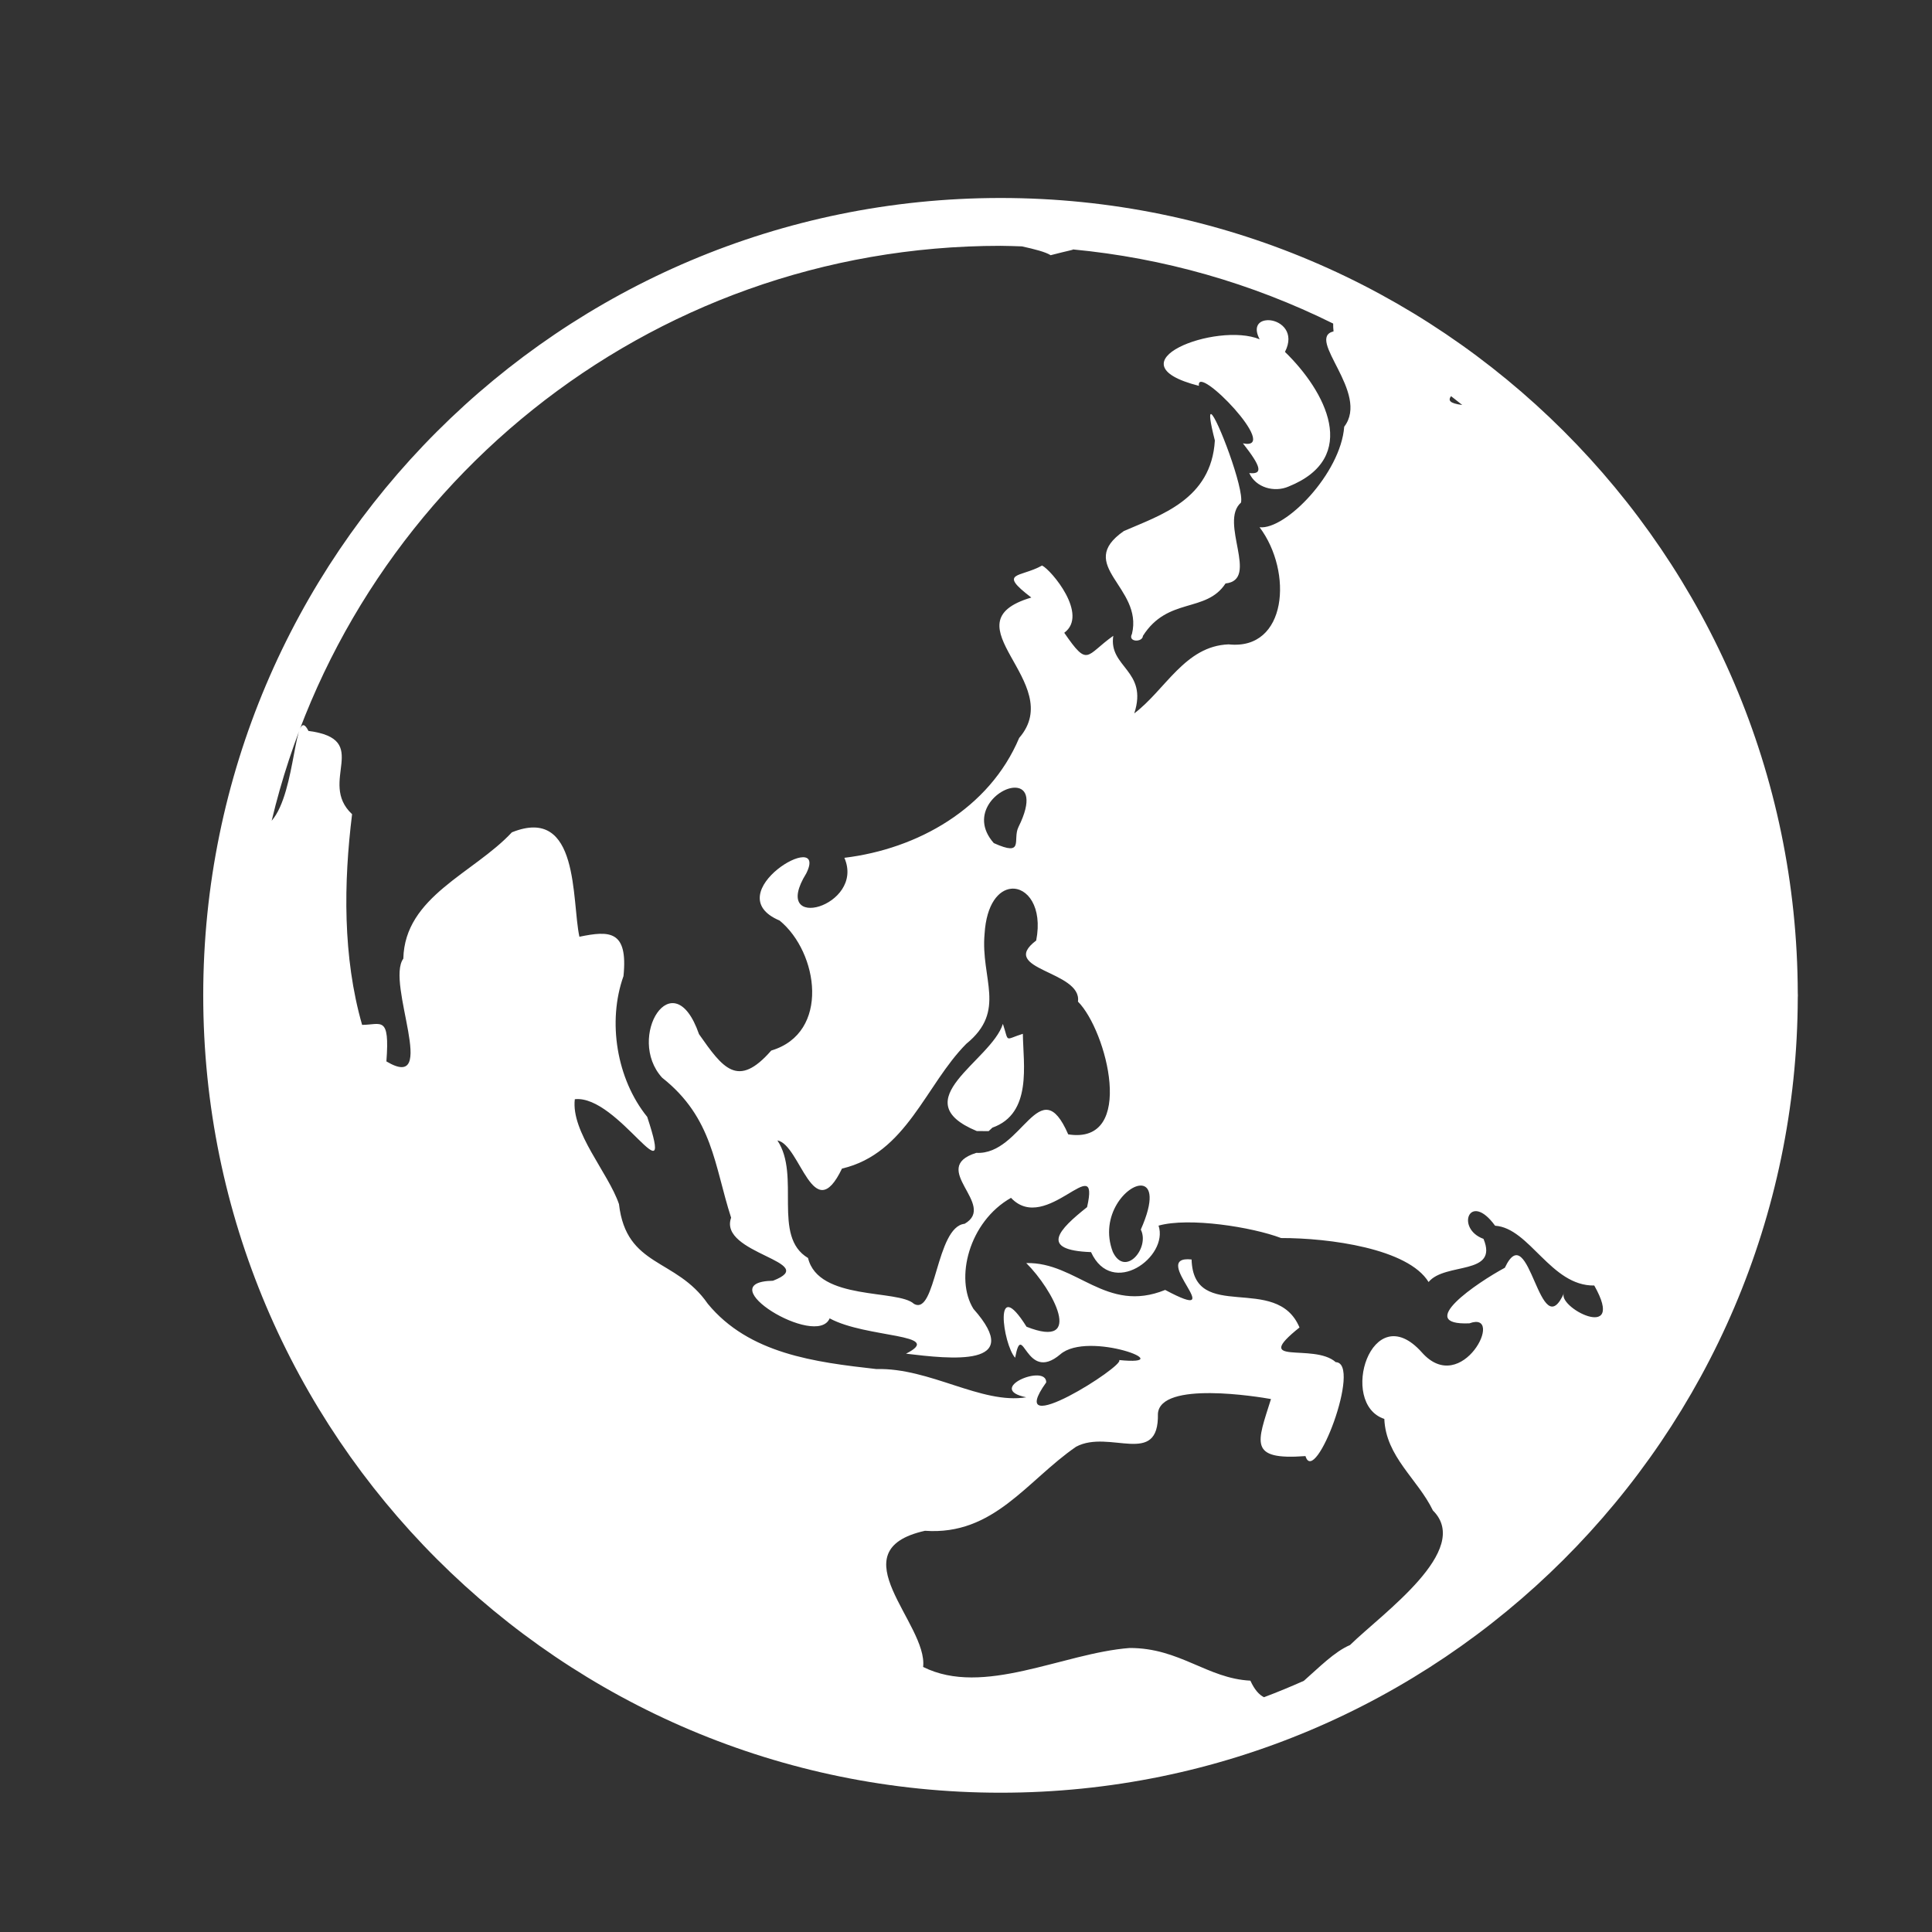 <svg width="21" height="21" viewBox="0 0 21 21" fill="none" xmlns="http://www.w3.org/2000/svg">
<rect x="0" y="0" width="21" height="21" fill="#333333" stroke="none"/>
<path d="M10.876 2.152C6.092 2.152 2.209 6.036 2.209 10.819C2.209 15.602 6.092 19.486 10.876 19.486C15.65 19.486 19.527 15.616 19.541 10.845C19.542 10.836 19.542 10.828 19.542 10.819C19.542 10.811 19.542 10.804 19.541 10.796C19.529 6.023 15.651 2.152 10.876 2.152ZM10.876 2.672C10.954 2.672 11.03 2.676 11.108 2.678C11.245 2.708 11.366 2.739 11.42 2.774C11.623 2.721 11.672 2.716 11.661 2.711C12.646 2.804 13.605 3.078 14.491 3.517C14.491 3.543 14.491 3.569 14.495 3.602C14.187 3.678 14.893 4.27 14.611 4.638C14.573 5.145 13.974 5.761 13.691 5.731C14.056 6.216 13.991 7.072 13.355 7.004C12.88 7.021 12.667 7.5 12.329 7.754C12.482 7.286 12.047 7.255 12.101 6.911C11.8 7.124 11.831 7.261 11.568 6.878C11.835 6.682 11.429 6.198 11.327 6.147C11.088 6.281 10.839 6.212 11.21 6.495C10.268 6.774 11.602 7.416 11.078 8.021C10.754 8.789 9.974 9.228 9.178 9.324C9.408 9.853 8.36 10.146 8.764 9.493C9.016 8.986 7.776 9.711 8.474 10.006C8.896 10.351 9.026 11.228 8.383 11.419C8.019 11.836 7.857 11.61 7.598 11.241C7.316 10.431 6.8 11.278 7.197 11.714C7.75 12.151 7.764 12.672 7.947 13.236C7.805 13.63 8.933 13.717 8.402 13.921C7.691 13.934 8.877 14.662 9.018 14.33C9.417 14.547 10.281 14.495 9.848 14.714C10.327 14.771 11.149 14.868 10.581 14.227C10.377 13.9 10.53 13.281 10.989 13.02C11.372 13.427 11.963 12.479 11.816 13.121C11.509 13.365 11.29 13.589 11.859 13.61C12.088 14.111 12.706 13.662 12.593 13.322C12.924 13.229 13.609 13.337 13.925 13.457C14.448 13.456 15.305 13.571 15.528 13.935C15.708 13.717 16.292 13.867 16.125 13.466C15.818 13.354 15.974 12.942 16.251 13.323C16.627 13.348 16.857 13.98 17.329 13.973C17.688 14.609 16.898 14.2 17.004 14.047C16.734 14.662 16.627 13.207 16.357 13.78C16.059 13.94 15.367 14.409 15.972 14.384C16.368 14.239 15.892 15.194 15.455 14.7C14.908 14.087 14.545 15.258 15.047 15.423C15.063 15.834 15.411 16.078 15.575 16.418C16.008 16.848 15.025 17.537 14.674 17.881C14.506 17.952 14.334 18.128 14.172 18.27C14.03 18.333 13.886 18.393 13.739 18.448C13.685 18.421 13.636 18.366 13.591 18.268C13.123 18.245 12.822 17.911 12.278 17.913C11.551 17.969 10.69 18.447 10.034 18.119C10.088 17.649 9.091 16.854 10.054 16.639C10.803 16.692 11.161 16.094 11.697 15.725C12.061 15.532 12.599 15.953 12.586 15.367C12.61 15.006 13.682 15.183 13.815 15.207C13.667 15.679 13.563 15.874 14.19 15.827C14.293 16.169 14.807 14.815 14.519 14.806C14.278 14.592 13.59 14.858 14.125 14.429C13.874 13.832 12.972 14.391 12.952 13.69C12.469 13.638 13.402 14.414 12.665 14.021C12.021 14.282 11.704 13.716 11.155 13.729C11.445 14.016 11.794 14.673 11.158 14.421C10.795 13.841 10.901 14.61 11.034 14.758C11.117 14.327 11.144 15.045 11.525 14.721C11.829 14.458 12.849 14.852 12.164 14.783C12.243 14.835 10.892 15.696 11.372 15.026C11.376 14.818 10.701 15.096 11.155 15.188C10.667 15.267 10.108 14.865 9.525 14.881C8.859 14.806 8.141 14.716 7.693 14.171C7.347 13.67 6.808 13.78 6.728 13.088C6.611 12.746 6.205 12.305 6.248 11.948C6.721 11.896 7.349 13.092 7.035 12.14C6.702 11.729 6.601 11.103 6.777 10.61C6.828 10.109 6.624 10.115 6.298 10.182C6.212 9.791 6.303 8.75 5.564 9.047C5.147 9.494 4.399 9.744 4.384 10.42C4.189 10.684 4.78 11.883 4.2 11.537C4.238 11.032 4.144 11.139 3.936 11.14C3.724 10.401 3.735 9.594 3.827 8.85C3.448 8.496 4.055 8.036 3.353 7.945C3.194 7.628 3.226 8.606 2.953 8.921C3.808 5.336 7.027 2.672 10.876 2.672ZM13.804 3.481C13.787 3.479 13.769 3.48 13.752 3.483C13.674 3.496 13.625 3.563 13.692 3.688C13.227 3.494 12.044 3.943 13.032 4.194C12.995 3.936 13.936 4.907 13.51 4.819C13.704 5.066 13.735 5.159 13.579 5.142C13.65 5.301 13.852 5.355 14.005 5.289C14.791 4.974 14.406 4.251 13.967 3.825C14.075 3.615 13.929 3.493 13.804 3.481ZM15.772 4.306C15.813 4.337 15.853 4.37 15.894 4.402C15.749 4.383 15.741 4.35 15.772 4.306ZM13.165 4.501C13.144 4.494 13.15 4.572 13.205 4.788C13.167 5.429 12.614 5.599 12.216 5.772C11.679 6.145 12.428 6.38 12.304 6.89C12.255 6.982 12.42 6.984 12.423 6.912C12.694 6.486 13.109 6.666 13.321 6.342C13.694 6.303 13.247 5.675 13.489 5.463C13.525 5.313 13.225 4.522 13.165 4.501H13.165ZM11.043 8.562C11.157 8.569 11.219 8.69 11.07 8.99C11.003 9.126 11.14 9.316 10.802 9.164C10.526 8.851 10.855 8.549 11.043 8.562ZM10.991 9.66C11.163 9.643 11.335 9.854 11.263 10.223C10.841 10.542 11.763 10.551 11.717 10.887C12.029 11.2 12.354 12.447 11.611 12.33C11.301 11.618 11.11 12.559 10.612 12.531C10.085 12.696 10.843 13.096 10.485 13.302C10.172 13.335 10.175 14.308 9.934 14.172C9.761 14.012 8.896 14.142 8.783 13.674C8.389 13.439 8.706 12.78 8.45 12.396C8.7 12.44 8.839 13.352 9.152 12.702C9.854 12.538 10.06 11.792 10.503 11.346C10.947 10.985 10.657 10.638 10.702 10.15C10.722 9.825 10.856 9.673 10.991 9.66ZM10.901 11.129C10.774 11.533 9.815 11.961 10.617 12.294L10.746 12.295L10.787 12.257C11.222 12.103 11.122 11.569 11.118 11.237C10.912 11.302 10.97 11.336 10.901 11.129ZM12.411 12.887C12.506 12.897 12.546 13.035 12.4 13.365C12.501 13.564 12.23 13.889 12.096 13.608C11.944 13.211 12.254 12.871 12.411 12.887V12.887Z" fill="white"/>
</svg>
